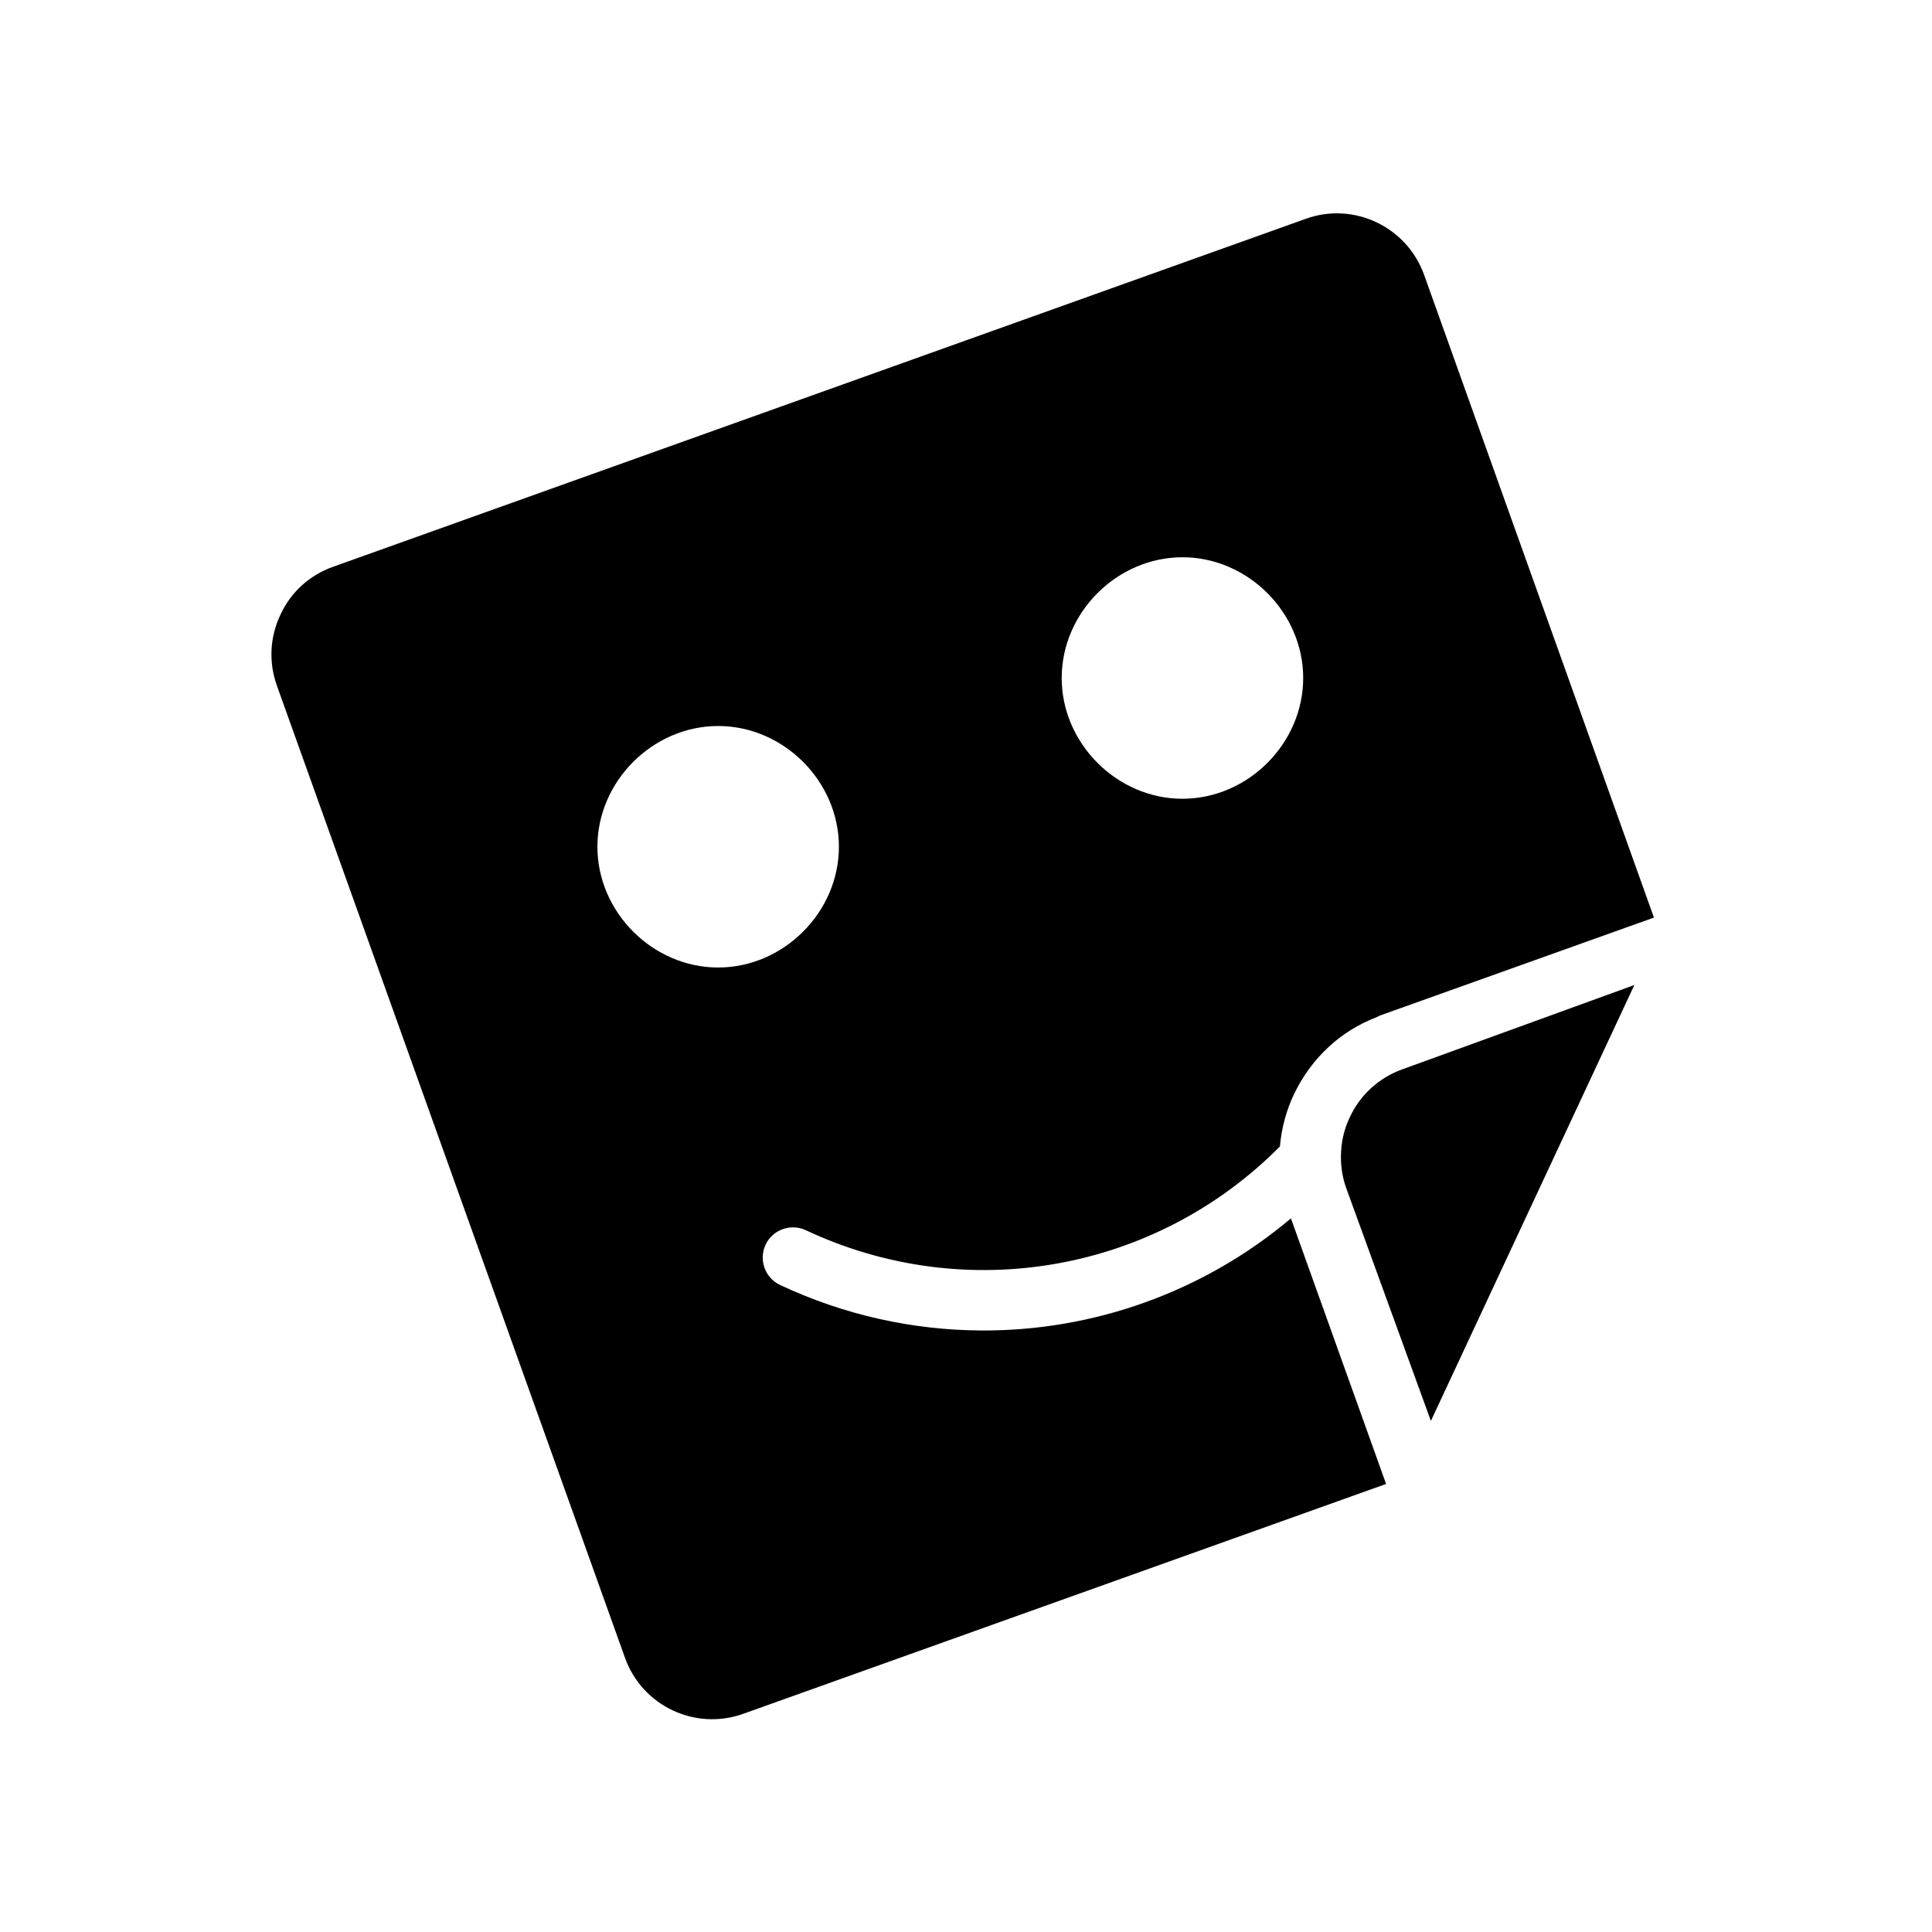<svg id="Glyph" enable-background="new 0 0 64 64" height="512" viewBox="0 0 64 64" width="512" xmlns="http://www.w3.org/2000/svg"><path d="m54.14 32.63-6.74 14.44-2.8-7.7c-.12-.33-.18-.68-.18-1.021 0-.01 0-.01 0-.02 0-.45.09-.89.29-1.311.34-.739.96-1.31 1.73-1.59z"/><path d="m32.504 44.074c-2.26-.013-4.527-.505-6.662-1.507-.499-.232-.715-.834-.482-1.333.232-.499.834-.715 1.333-.482 5.316 2.499 11.583 1.383 15.706-2.774.053-.6.206-1.188.469-1.737.566-1.177 1.521-2.082 2.733-2.545.051-.03.101-.05.15-.069l9.038-3.231-7.614-21.293c-.571-1.593-2.336-2.433-3.93-1.851l-32.213 11.524c-.771.275-1.395.833-1.739 1.581-.354.737-.398 1.577-.123 2.349l11.535 32.214c.571 1.593 2.327 2.422 3.919 1.851l21.292-7.613-3.152-8.798c-2.912 2.453-6.56 3.734-10.26 3.714zm6.666-25.614c2.168 0 4 1.832 4 4s-1.832 4-4 4-4-1.832-4-4 1.831-4 4-4zm-15.38 13.59c-2.168 0-4-1.832-4-4s1.832-4 4-4 4 1.832 4 4-1.832 4-4 4z"/></svg>